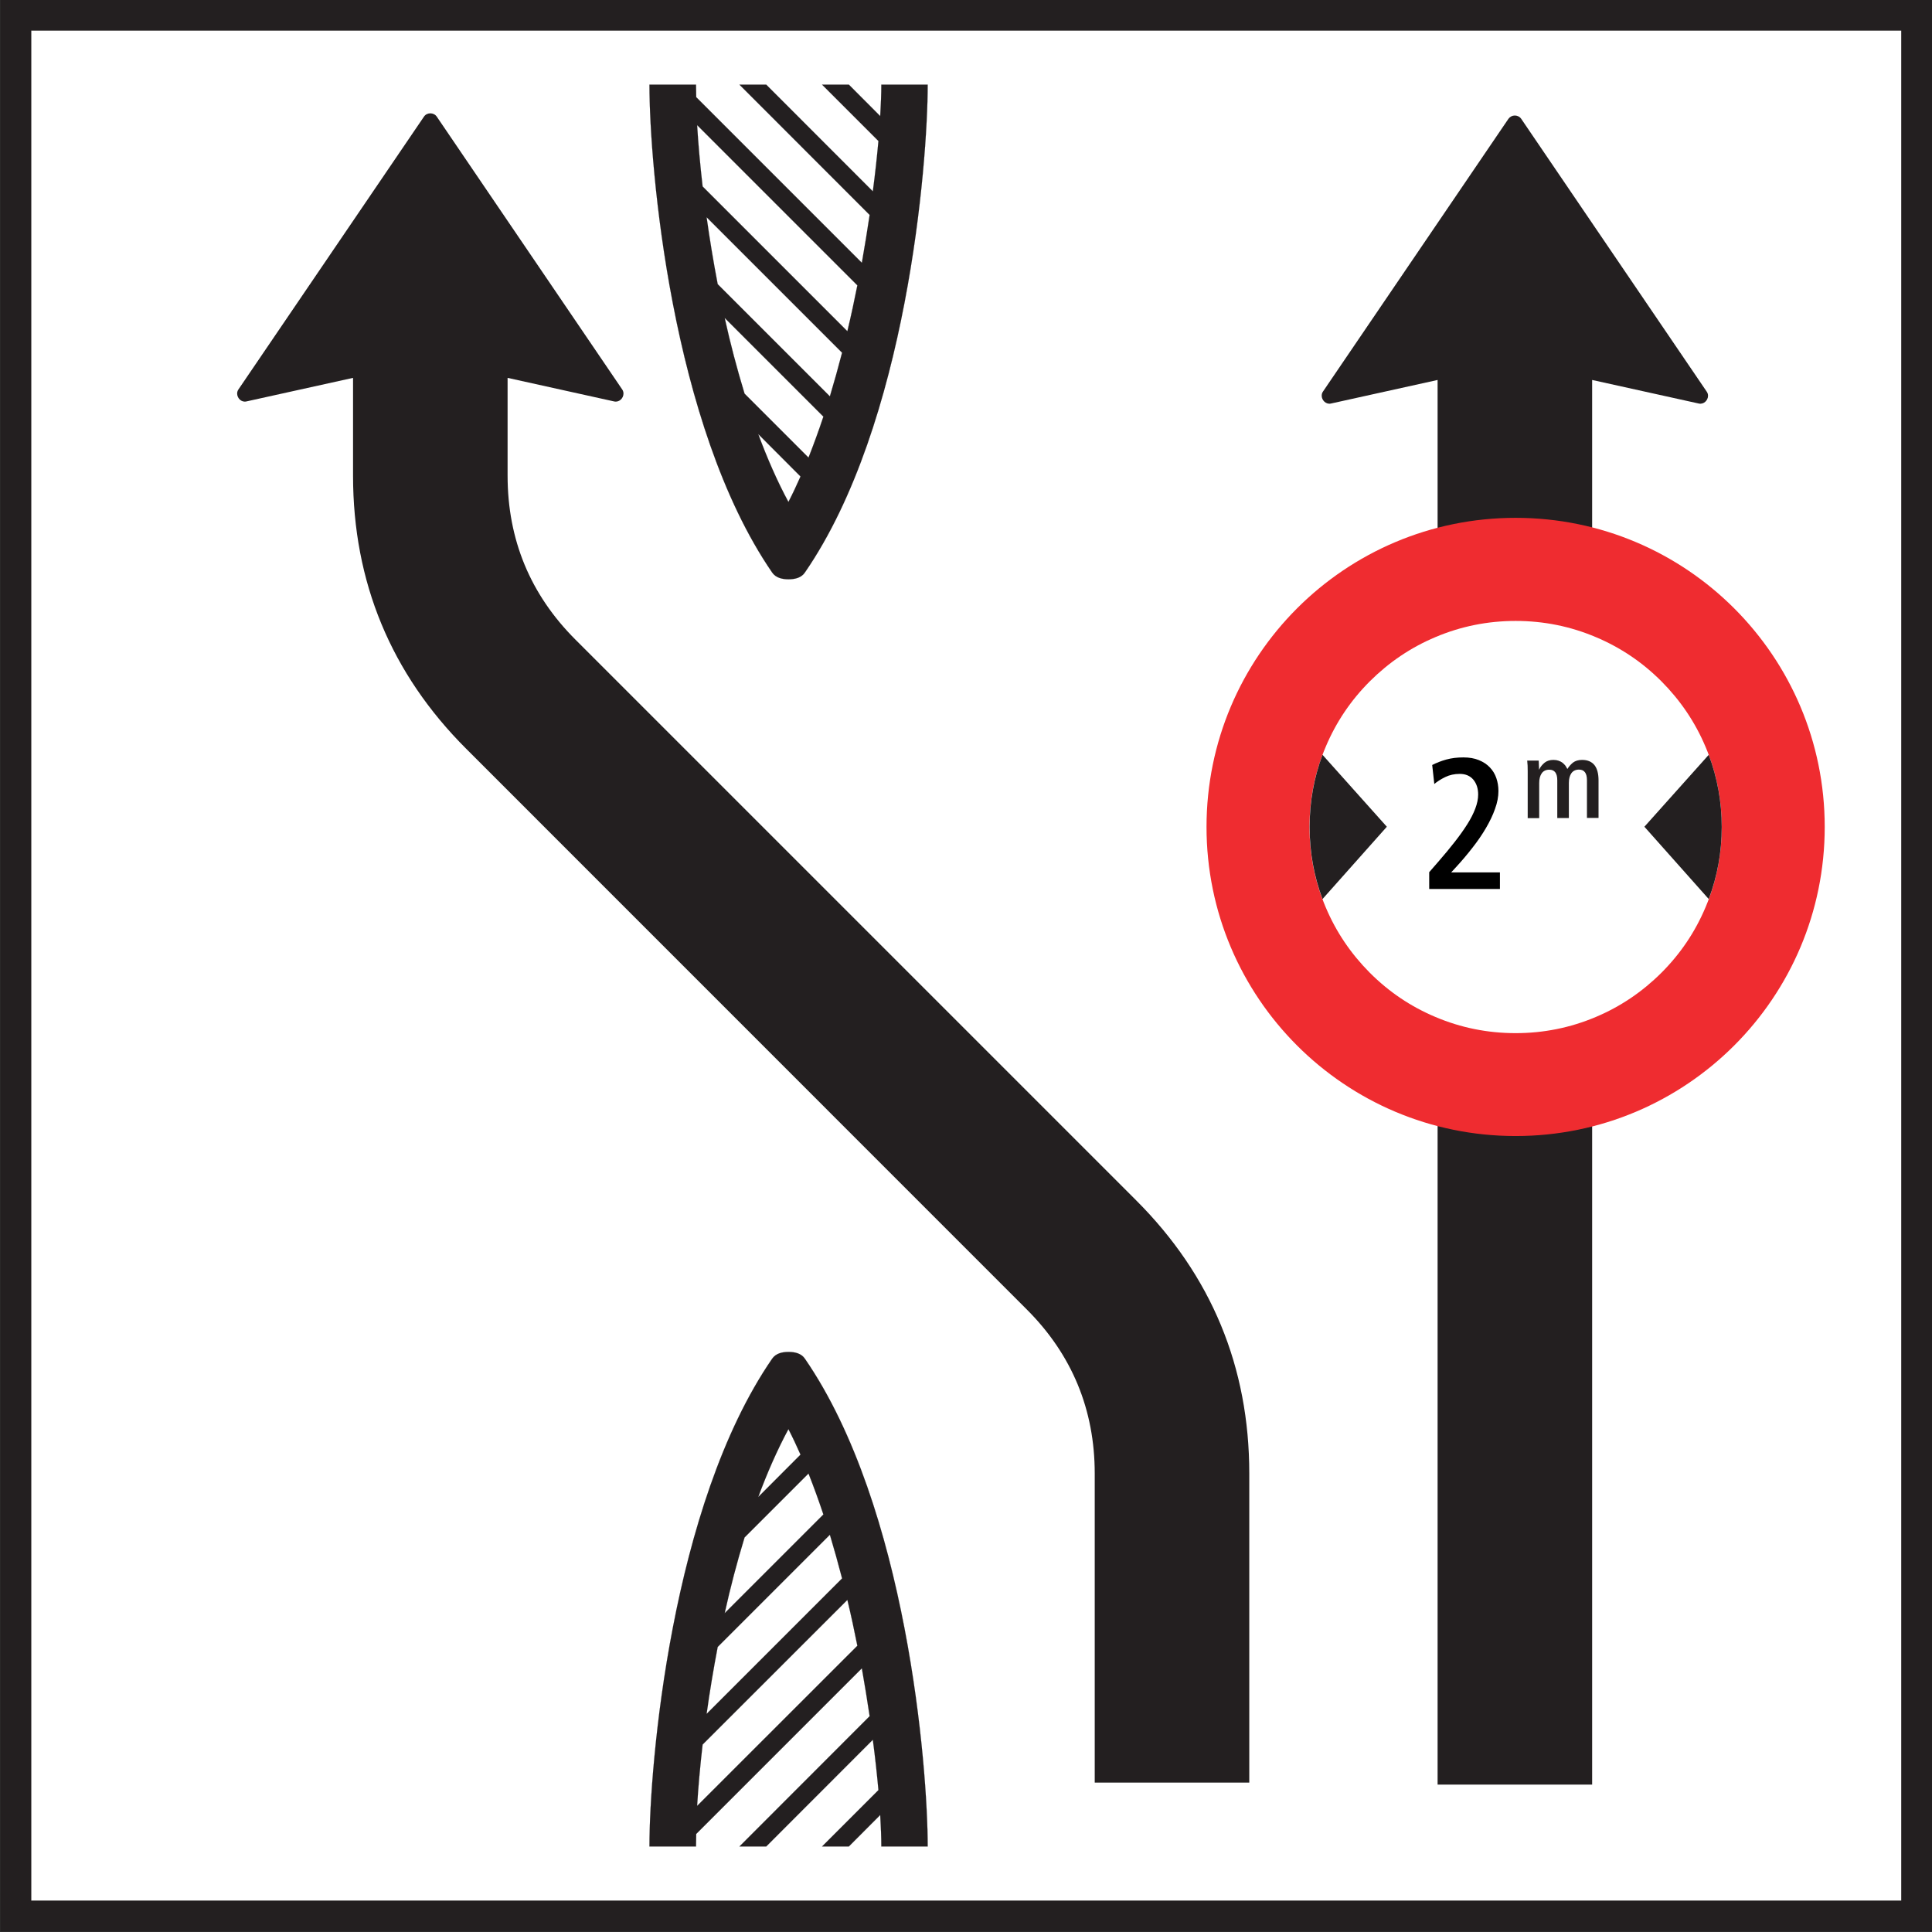 <?xml version="1.0" encoding="UTF-8" standalone="no"?>
<!-- Created with Inkscape (http://www.inkscape.org/) -->

<svg
   width="100mm"
   height="100mm"
   viewBox="0 0 100 100"
   version="1.1"
   id="svg1635"
   xmlns="http://www.w3.org/2000/svg"
   xmlns:svg="http://www.w3.org/2000/svg">
  <rect x="0" y="0" width="100" height="100" fill="#333333" stroke="none"/>
  <defs
     id="defs1632" />
  <g
     id="layer1"
     transform="matrix(-1,0,0,1,215.356,-118.521)">
    <g
       id="g2277"
       transform="matrix(5.171,0,0,5.171,-638.613,-1193.453)">
      <path
         d="m 165.142,273.051 h -19.337 v -19.337 h 19.337 z"
         style="fill:#231f20;fill-opacity:1;fill-rule:evenodd;stroke:none;stroke-width:0.353"
         id="path1334" />
      <path
         d="m 165.142,273.051 h -19.337 v -19.337 h 19.337 z"
         style="fill:none;stroke:#231f20;stroke-width:0.001;stroke-linecap:square;stroke-linejoin:miter;stroke-miterlimit:2.613;stroke-dasharray:none;stroke-opacity:1"
         id="path1336" />
      <path
         d="m 164.833,254.024 h -18.718 v 18.718 h 18.718 z"
         style="fill:#ffffff;fill-opacity:1;fill-rule:evenodd;stroke:none;stroke-width:0.353"
         id="path1338" />
      <path
         d="m 164.833,254.024 h -18.718 v 18.718 h 18.718 z"
         style="fill:none;stroke:#231f20;stroke-width:0.001;stroke-linecap:square;stroke-linejoin:miter;stroke-miterlimit:2.613;stroke-dasharray:none;stroke-opacity:1"
         id="path1340" />
      <path
         d="m 158.181,272.2 h 0.464 c 0,-0.807 -0.216,-3.412 -1.228,-4.882 -0.038,-0.055 -0.103,-0.068 -0.164,-0.068 -0.061,0 -0.127,0.013 -0.164,0.068 -1.02,1.481 -1.229,4.088 -1.229,4.882 h 0.464 c 0,-0.088 0.004,-0.194 0.011,-0.315 l 0.314,0.315 h 0.268 l -0.564,-0.564 c 0.014,-0.154 0.032,-0.323 0.056,-0.504 l 1.067,1.068 h 0.268 l -1.303,-1.304 c 0.023,-0.154 0.049,-0.315 0.078,-0.479 l 1.658,1.658 c 0.001,0.045 0.002,0.086 0.002,0.125 v 0 0 z m -1.617,-2.009 c 0.03,-0.151 0.063,-0.305 0.1,-0.459 l 1.449,1.448 c 0.026,0.225 0.044,0.433 0.055,0.614 z m 0.153,-0.674 c 0.038,-0.147 0.079,-0.293 0.122,-0.437 l 1.123,1.123 c 0.044,0.23 0.081,0.455 0.111,0.67 z m 0.187,-0.64 c 0.047,-0.141 0.097,-0.278 0.149,-0.41 l 0.64,0.64 c 0.076,0.249 0.143,0.504 0.199,0.758 z m 0.229,-0.599 c 0.039,-0.088 0.079,-0.174 0.121,-0.255 0.113,0.21 0.213,0.439 0.302,0.679 z"
         style="fill:#231f20;fill-opacity:1;fill-rule:evenodd;stroke:none;stroke-width:0.353"
         id="path1342" />
      <path
         d="m 158.181,272.2 h 0.464 c 0,-0.807 -0.216,-3.412 -1.228,-4.882 -0.038,-0.055 -0.103,-0.068 -0.164,-0.068 -0.061,0 -0.127,0.013 -0.164,0.068 -1.02,1.481 -1.229,4.088 -1.229,4.882 h 0.464 c 0,-0.088 0.004,-0.194 0.011,-0.315 l 0.314,0.315 h 0.268 l -0.564,-0.564 c 0.014,-0.154 0.032,-0.323 0.056,-0.504 l 1.067,1.068 h 0.268 l -1.303,-1.304 c 0.023,-0.154 0.049,-0.315 0.078,-0.479 l 1.658,1.658 c 0.001,0.045 0.002,0.086 0.002,0.125 v 0 z m -1.617,-2.009 c 0.03,-0.151 0.063,-0.305 0.1,-0.459 l 1.449,1.448 c 0.026,0.225 0.044,0.433 0.055,0.614 z m 0.153,-0.674 c 0.038,-0.147 0.079,-0.293 0.122,-0.437 l 1.123,1.123 c 0.044,0.23 0.081,0.455 0.111,0.67 z m 0.187,-0.64 c 0.047,-0.141 0.097,-0.278 0.149,-0.41 l 0.64,0.64 c 0.076,0.249 0.143,0.504 0.199,0.758 z m 0.229,-0.599 c 0.039,-0.088 0.079,-0.174 0.121,-0.255 0.113,0.21 0.213,0.439 0.302,0.679 z"
         style="fill:none;stroke:#231f20;stroke-width:0.001;stroke-linecap:square;stroke-linejoin:miter;stroke-miterlimit:2.613;stroke-dasharray:none;stroke-opacity:1"
         id="path1344" />
      <path
         d="m 158.181,254.565 h 0.464 c 0,0.807 -0.216,3.411 -1.228,4.883 -0.038,0.055 -0.103,0.068 -0.164,0.068 -0.061,0 -0.127,-0.013 -0.164,-0.068 -1.02,-1.481 -1.229,-4.089 -1.229,-4.883 h 0.464 c 0,0.088 0.004,0.194 0.011,0.315 l 0.314,-0.315 h 0.268 l -0.564,0.564 c 0.014,0.154 0.032,0.323 0.056,0.504 l 1.067,-1.068 h 0.268 l -1.303,1.304 c 0.023,0.154 0.049,0.315 0.078,0.479 l 1.658,-1.658 c 0.001,-0.045 0.002,-0.086 0.002,-0.125 v 0 0 z m -1.617,2.009 c 0.03,0.151 0.063,0.305 0.1,0.459 l 1.449,-1.449 c 0.026,-0.225 0.044,-0.433 0.055,-0.614 z m 0.153,0.674 c 0.038,0.147 0.079,0.293 0.122,0.437 l 1.123,-1.123 c 0.044,-0.23 0.081,-0.455 0.111,-0.67 z m 0.187,0.64 c 0.047,0.141 0.097,0.278 0.149,0.41 l 0.64,-0.64 c 0.076,-0.249 0.143,-0.504 0.199,-0.758 z m 0.229,0.599 c 0.039,0.088 0.079,0.174 0.121,0.255 0.113,-0.21 0.213,-0.439 0.302,-0.679 z"
         style="fill:#231f20;fill-opacity:1;fill-rule:evenodd;stroke:none;stroke-width:0.353"
         id="path1346" />
      <path
         d="m 158.181,254.565 h 0.464 c 0,0.807 -0.216,3.411 -1.228,4.883 -0.038,0.055 -0.103,0.068 -0.164,0.068 -0.061,0 -0.127,-0.013 -0.164,-0.068 -1.02,-1.481 -1.229,-4.089 -1.229,-4.883 h 0.464 c 0,0.088 0.004,0.194 0.011,0.315 l 0.314,-0.315 h 0.268 l -0.564,0.564 c 0.014,0.154 0.032,0.323 0.056,0.504 l 1.067,-1.068 h 0.268 l -1.303,1.304 c 0.023,0.154 0.049,0.315 0.078,0.479 l 1.658,-1.658 c 0.001,-0.045 0.002,-0.086 0.002,-0.125 v 0 z m -1.617,2.009 c 0.03,0.151 0.063,0.305 0.1,0.459 l 1.449,-1.449 c 0.026,-0.225 0.044,-0.433 0.055,-0.614 z m 0.153,0.674 c 0.038,0.147 0.079,0.293 0.122,0.437 l 1.123,-1.123 c 0.044,-0.23 0.081,-0.455 0.111,-0.67 z m 0.187,0.64 c 0.047,0.141 0.097,0.278 0.149,0.41 l 0.64,-0.64 c 0.076,-0.249 0.143,-0.504 0.199,-0.758 z m 0.229,0.599 c 0.039,0.088 0.079,0.174 0.121,0.255 0.113,-0.21 0.213,-0.439 0.302,-0.679 z"
         style="fill:none;stroke:#231f20;stroke-width:0.001;stroke-linecap:square;stroke-linejoin:miter;stroke-miterlimit:2.613;stroke-dasharray:none;stroke-opacity:1"
         id="path1348" />
      <path
         d="m 149.209,271.581 h 1.547 v -14.06 l 1.068,0.236 c 0.049,0.011 0.092,-0.033 0.092,-0.078 0,-0.014 -0.003,-0.028 -0.012,-0.041 l -1.857,-2.731 c -0.015,-0.021 -0.039,-0.033 -0.064,-0.033 -0.024,0 -0.049,0.011 -0.064,0.033 l -1.857,2.731 c -0.009,0.013 -0.013,0.027 -0.013,0.041 0,0.045 0.042,0.089 0.092,0.078 l 1.068,-0.236 z"
         style="fill:#231f20;fill-opacity:1;fill-rule:evenodd;stroke:none;stroke-width:0.353"
         id="path1350" />
      <path
         d="m 160.065,258.479 c 0,0.64 -0.227,1.189 -0.679,1.641 0,0 -4.859,4.859 -5.612,5.612 -0.754,0.753 -1.133,1.669 -1.133,2.735 v 3.094 h 1.547 v -3.094 c 0,-0.639 0.228,-1.19 0.679,-1.641 0.452,-0.452 5.612,-5.613 5.612,-5.613 0.754,-0.753 1.133,-1.67 1.133,-2.735 v -0.978 l 1.068,0.236 c 0.05,0.011 0.092,-0.033 0.092,-0.079 0,-0.014 -0.004,-0.028 -0.012,-0.04 l -1.858,-2.732 c -0.015,-0.022 -0.039,-0.033 -0.064,-0.033 -0.024,0 -0.049,0.011 -0.064,0.033 l -1.857,2.732 c -0.008,0.012 -0.012,0.026 -0.012,0.04 -3.5e-4,0.046 0.042,0.09 0.093,0.079 l 1.067,-0.236 v 0.978 0 0 z"
         style="fill:#231f20;fill-opacity:1;fill-rule:evenodd;stroke:none;stroke-width:0.353"
         id="path1352" />
      <path
         d="m 149.975,258.901 c 1.709,0 3.094,1.385 3.094,3.094 0,1.709 -1.385,3.094 -3.094,3.094 -1.709,0 -3.094,-1.385 -3.094,-3.094 0,-1.709 1.385,-3.094 3.094,-3.094 z"
         style="fill:#ef2c30;fill-opacity:1;fill-rule:nonzero;stroke:none;stroke-width:0.353"
         id="path1354" />
      <path
         d="m 149.975,259.933 c 0.28,0 0.548,0.054 0.803,0.162 0.247,0.104 0.465,0.252 0.656,0.442 0.191,0.191 0.338,0.409 0.442,0.656 0.108,0.255 0.162,0.522 0.162,0.803 0,0.28 -0.054,0.548 -0.162,0.803 -0.104,0.247 -0.252,0.465 -0.442,0.656 -0.191,0.191 -0.409,0.338 -0.656,0.442 -0.255,0.108 -0.522,0.162 -0.803,0.162 -0.28,0 -0.548,-0.054 -0.803,-0.162 -0.247,-0.104 -0.465,-0.252 -0.656,-0.442 -0.191,-0.191 -0.338,-0.409 -0.442,-0.656 -0.108,-0.255 -0.162,-0.522 -0.162,-0.803 0,-0.28 0.054,-0.548 0.162,-0.803 0.104,-0.247 0.252,-0.465 0.442,-0.656 0.191,-0.191 0.409,-0.338 0.656,-0.442 0.255,-0.108 0.522,-0.162 0.803,-0.162 z"
         style="fill:#ffffff;fill-opacity:1;fill-rule:nonzero;stroke:none;stroke-width:0.353"
         id="path1356" />
      <path
         d="m 148.042,261.273 c -0.086,0.231 -0.13,0.471 -0.13,0.722 0,0.251 0.043,0.491 0.13,0.722 l 0.644,-0.724 z"
         style="fill:#231f20;fill-opacity:1;fill-rule:nonzero;stroke:none;stroke-width:0.353"
         id="path1358" />
      <path
         d="m 151.908,262.717 c 0.086,-0.231 0.129,-0.471 0.129,-0.722 0,-0.251 -0.043,-0.491 -0.129,-0.722 l -0.644,0.72 z"
         style="fill:#231f20;fill-opacity:1;fill-rule:nonzero;stroke:none;stroke-width:0.353"
         id="path1360" />
      <g
         id="g2323"
         transform="matrix(-1,0,0,1,299.985,0)">
        <path
           d="m 150.13,261.907 h 0.116 v -0.351 c 0,-0.043 0.009,-0.075 0.026,-0.099 0.017,-0.023 0.042,-0.035 0.075,-0.035 0.054,0 0.08,0.036 0.08,0.106 v 0.378 h 0.116 v -0.351 c 0,-0.043 0.009,-0.075 0.026,-0.099 0.017,-0.023 0.043,-0.035 0.075,-0.035 0.054,0 0.08,0.036 0.08,0.106 v 0.378 h 0.116 v -0.375 c 0,-0.067 -0.013,-0.118 -0.04,-0.153 -0.028,-0.035 -0.069,-0.053 -0.125,-0.053 -0.037,0 -0.067,0.009 -0.091,0.027 -0.023,0.019 -0.041,0.04 -0.056,0.064 -0.006,-0.011 -0.012,-0.022 -0.02,-0.034 -0.008,-0.01 -0.018,-0.02 -0.029,-0.029 -0.011,-0.008 -0.024,-0.015 -0.039,-0.02 -0.014,-0.005 -0.032,-0.008 -0.051,-0.008 -0.036,0 -0.065,0.009 -0.088,0.027 -0.023,0.019 -0.042,0.041 -0.055,0.069 h -0.002 c 0,-0.003 0,-0.01 0,-0.019 -0.001,-0.008 -0.001,-0.017 -0.001,-0.026 -0.001,-0.009 -0.001,-0.018 -0.001,-0.026 -0.001,-0.008 -0.001,-0.014 -0.001,-0.018 h -0.115 c 0.001,0.016 0.002,0.033 0.004,0.05 0.001,0.018 0.001,0.037 0.001,0.058 v 0.465 z"
           style="fill:#231f20;fill-opacity:1;fill-rule:nonzero;stroke:none;stroke-width:0.353"
           id="path1362" />
        <path
           d="m 149.145,262.616 v -0.168 l 0.099,-0.114 c 0.057,-0.066 0.11,-0.129 0.157,-0.19 0.048,-0.061 0.089,-0.119 0.124,-0.174 0.035,-0.055 0.062,-0.108 0.081,-0.158 0.019,-0.05 0.029,-0.097 0.029,-0.141 0,-0.061 -0.016,-0.11 -0.048,-0.149 -0.032,-0.038 -0.078,-0.058 -0.136,-0.058 -0.055,0 -0.103,0.011 -0.146,0.032 -0.043,0.021 -0.079,0.044 -0.109,0.069 l -0.021,-0.19 c 0.043,-0.022 0.091,-0.041 0.142,-0.055 0.051,-0.014 0.108,-0.021 0.17,-0.021 0.06,0 0.111,0.009 0.155,0.027 0.044,0.018 0.081,0.042 0.11,0.073 0.029,0.03 0.051,0.066 0.065,0.107 0.014,0.041 0.021,0.084 0.021,0.13 0,0.056 -0.011,0.115 -0.034,0.178 -0.022,0.063 -0.053,0.127 -0.091,0.192 -0.038,0.065 -0.083,0.131 -0.135,0.197 -0.051,0.066 -0.106,0.131 -0.165,0.195 l -0.048,0.052 h 0.488 v 0.166 h -0.709 z"
           style="fill:#000000;fill-opacity:1;fill-rule:evenodd;stroke:none;stroke-width:0.353"
           id="path1364" />
      </g>
    </g>
  </g>
</svg>
